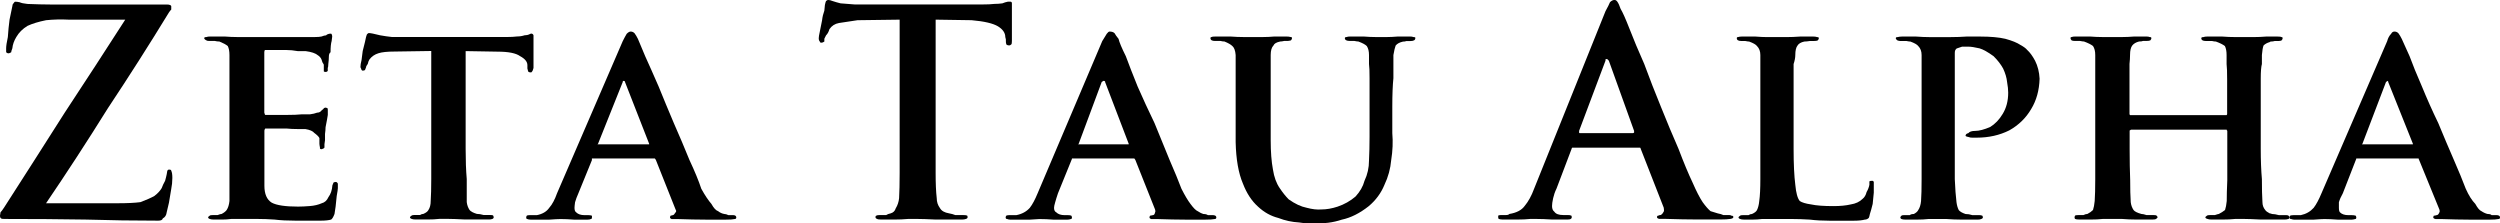 <?xml version="1.0" ?>
<svg xmlns="http://www.w3.org/2000/svg" viewBox="0 0 5000 446.8">
	<path d="M2012.6,88.7c1.5,1.5,3.4,2.2,5.6,2.2c1.5,0,3-0.8,4.5-2.2c0.7-0.8,1.1-3,1.1-6.8c0-5.2,0-12.4,0-21.3     c0-8.9,0-17.2,0-24.7c0-9.7,0-16.4,0-20.2c0-4.5,0-7.5,0-9c0-2.3-1.1-3.4-3.4-3.4c-1.5,0-3,0-4.5,0c-3.8,0.7-7.5,1.9-11.2,3.4     c-5.2,0.7-10.5,1.1-15.7,1.1c-6.7,0.8-14.6,1.1-23.6,1.1h-226.9c-9,0-18.7,0-29.2,0c-10.5-0.7-19.8-1.5-28.1-2.2     c-6-1.5-11.2-3-15.7-4.5c-3.7-1.5-6.7-2.3-9-2.3c-1.5,0-3,0.7-4.5,2.3c-0.7,1.5-1.5,4.1-2.2,7.9c0,0.8-0.4,4.5-1.1,11.2     c-2.2,6-3.8,12.4-4.5,19.1c-1.5,8.2-3,15.7-4.5,22.5c-1.5,6.7-2.2,11.2-2.2,13.5c0,3,0.7,5.2,2.2,6.7c0,1.5,1.1,2.3,3.4,2.3     c1.5,0,3.4-0.8,5.6-2.3c0-0.8,0-2.6,0-5.6c0.7-1.5,1.9-3.8,3.4-6.8c3-3,5.3-7.1,6.8-12.4c4.5-6.7,10.9-10.8,19.1-12.3     c9-1.5,21.3-3.4,37.1-5.6l84.2-1.1V274c0,26.2,0,50.2,0,71.9c0,20.9-0.4,37.8-1.1,50.5c-0.8,7.5-3,14.2-6.7,20.2     c-1.5,5.2-4.9,8.6-10.1,10.1c-3.7,0.8-6.8,1.9-9,3.4c-3.7,0-7.9,0-12.4,0c-3.7,0-6,0.4-6.8,1.1c-1.5,0-2.2,1.1-2.2,3.3     c0,1.5,1.1,2.7,3.4,3.4c0.7,0.7,3.4,1.2,7.9,1.2c7.5,0,16.5,0,26.9,0c9,0,18-0.4,27-1.2c7.5,0,13.8,0,19.1,0     c7.5,0,19.5,0.4,35.9,1.2c15.7,0,33.3,0,52.8,0c3,0,5.6-0.4,7.9-1.2c2.2-0.7,3.3-1.8,3.3-3.4c0-2.2-0.4-3.3-1.1-3.3     c-1.5-0.8-4.5-1.1-9-1.1c-3,0-7.9,0-14.6,0c-3.7-1.5-7.8-2.6-12.3-3.4c-9-1.5-15-4.9-18-10.1c-4.5-6-6.7-12.7-6.7-20.2     c-1.5-12.7-2.2-29.6-2.2-50.5c0-21.7,0-45.7,0-71.9V39.3l71.9,1.1c25.5,2.2,43,6.4,52.8,12.3c9.7,6,14.6,13.2,14.6,21.4l1.1,4.5     C2011.5,83.1,2011.9,86.5,2012.6,88.7z"/>
	<path d="M1465.6,430.2c-3,0-6,0-9,0c-3-1.5-5.6-2.2-7.9-2.2c-4.5-0.8-8.6-2.6-12.4-5.6c-4.5-1.5-9-6.4-13.5-14.6     c-6-6.8-12.8-16.9-20.2-30.3c-5.2-15.8-13.1-34.9-23.6-57.3c-9.7-24-20.2-48.7-31.4-74.1c-10.5-24.7-20.6-49.1-30.3-73     c-10.5-24-19.4-44.2-26.9-60.6c-6.8-16.5-11.6-28.1-14.6-34.8c-2.2-4.5-4.5-8.2-6.7-11.2c-2.2-2.3-4.9-3.4-7.8-3.4     c-2.3,0-4.9,1.5-7.9,4.5c-2.3,3.8-4.9,8.6-7.9,14.6l-131.4,304.3c-4.5,12.7-9.7,22.5-15.7,29.2c-5.2,7.5-13.5,12.4-24.7,14.6     c-3,0-5.2,0-6.7,0c-3.7,0-6.4,0-7.9,0c-3,0-4.9,0.4-5.6,1.1c-0.8,1.5-1.1,2.6-1.1,3.3c0,2.3,0.8,3.4,2.3,3.4     c1.5,0.7,3.7,1.2,6.7,1.2c14.2,0,26.6,0,37.1,0c10.5-0.8,18-1.2,22.5-1.2c8.2,0,17.2,0.4,27,1.2c10.5,0,19.5,0,26.9,0     c3,0,5.2-0.4,6.7-1.2c1.5,0,2.3-1.1,2.3-3.4c0-0.7,0-1.8,0-3.3c-2.3-0.8-4.5-1.1-6.8-1.1h-7.9c-7.5,0-13.1-1.9-16.8-5.6     c-2.3-1.5-3.4-4.5-3.4-9c0-2.2,0.4-6,1.1-11.2c1.5-5.3,3.7-11.3,6.7-18l27-66.2c0-1.5,0-2.6,0-3.4c1.5,0,3,0,4.5,0h117.9     c0.8,0,1.9,0,3.4,0c0.8,0.8,1.5,1.9,2.3,3.4l39.3,98.8c1.5,2.2,1.5,4.1,0,5.6c-2.3,3.7-4.1,5.6-5.6,5.6c-2.2,0.7-3.7,1.1-4.5,1.1     c-0.8,1.5-1.1,2.6-1.1,3.3c0,1.5,1.1,2.7,3.4,3.4c2.2,0,6,0,11.2,0c21,0.7,40.4,1.2,58.4,1.2c16.5,0,29.2,0,38.2,0     c9,0,15-0.4,18-1.2c2.2,0,3.4-1.1,3.4-3.4C1472.4,431.7,1470.1,430.2,1465.6,430.2z M1298.3,288.6c-0.7,0-1.5,0-2.2,0h-97.7     c-1.5,0-2.6,0-3.4,0l1.1-1.1l49.4-123.5v-1.2l1.1-1.1c0.7,0,1.9,0.4,3.4,1.1v1.2l48.3,123.5V288.6z"/>
	<path d="M338,339.2c-1.5,0-2.6,0.8-3.4,2.3c0,0.8-0.4,3-1.1,6.7c-0.7,3.8-1.9,8.2-3.3,13.4c-3,5.3-5.2,10.1-6.8,14.6     c-3,5.2-7.9,10.5-14.6,15.7c-6.7,3.8-16.1,7.9-28.1,12.4c-11.2,1.5-26.6,2.2-46,2.2H92.1c41.2-60.6,82.4-123.9,123.5-189.8     C258.3,152.4,299.1,88.4,338,24.7c1.5-2.2,3-4.1,4.5-5.6c0-1.5,0-3.7,0-6.7c0-0.8-0.7-1.5-2.2-2.3c-1.5-0.7-3.7-1.1-6.7-1.1H158.3     c-7.5,0-15.7,0-24.7,0c-9.7,0-21,0-33.7,0C88,9,73,8.6,55,7.9C47.5,7.1,42.3,6,39.3,4.5c-3.7-0.8-6.7-1.1-9-1.1     c-0.8,0-1.9,1.1-3.4,3.4c-1.5,1.5-2.2,3.3-2.2,5.6c-1.5,7.5-3.4,16.4-5.6,26.9c-1.5,11.2-2.6,22.8-3.4,34.8     c-2.3,10.5-3.4,17.9-3.4,22.5c0,3.7,0,6.3,0,7.9c1.5,1.5,3,2.2,4.5,2.2c1.5,0,3.4-0.7,5.6-2.2c0-1.5,0.8-4.1,2.3-7.9     c0.7-7.5,3.4-15,7.9-22.5c5.2-9,12.7-16.5,22.5-22.4c9.7-4.5,22.1-8.3,37.1-11.3c15-1.5,30-1.9,44.9-1.1h113.4     c-38.9,60.6-79.4,122.8-121.3,186.4C88.7,289.4,48.3,352.7,7.9,415.5c-3,4.5-5.2,7.5-6.8,9c-0.8,3.7-1.1,6-1.1,6.7     c0,3,0.7,4.9,2.2,5.6c0.7,0.8,3,1.1,6.7,1.1c57.7,0,111.6,0.4,161.7,1.2c49.4,1.5,98.1,2.2,146,2.2c5.2,0,8.3-1.5,9-4.5     c4.5-2.3,7.1-6.4,7.8-12.3c0.8-3.8,2.3-10.1,4.5-19.1c1.5-8.2,3-17.3,4.5-27c1.5-7.5,2.3-15,2.3-22.5c0-6.7-0.7-11.6-2.3-14.6     C342.5,339.9,341,339.2,338,339.2z"/>
	<path d="M1054.6,135.9c0.7,3.7,1.5,6.4,2.2,7.8c1.5,0.8,3,1.1,4.5,1.1c1.5,0,2.3-0.4,2.3-1.1c1.5-1.5,2.6-4.1,3.4-7.8     c0-3.8,0-9.4,0-16.9c0-8.2,0-16.1,0-23.6c0-7.5,0-13.1,0-16.9c0-3,0-5.6,0-7.9c-0.8-2.2-2.3-3.4-4.5-3.4c-0.7,0-1.9,0.4-3.4,1.2     c-3,1.5-6.4,2.2-10.1,2.2c-4.5,1.5-9.4,2.3-14.6,2.3c-6,0.7-12.7,1.1-20.2,1.1H809.7c-7.5,0-16.1,0-25.8,0     c-7.5-0.8-15.3-1.9-23.6-3.4c-6.8-1.5-11.6-2.6-14.6-3.4c-3.7-0.7-6.4-1.1-7.9-1.1c-0.8,0-1.5,0.4-2.3,1.1c-1.5,0.8-2.6,3-3.4,6.8     c0,0.7-0.7,4.1-2.2,10.1c-1.5,5.3-3,11.3-4.5,18c-0.8,6.7-1.5,12.7-2.3,17.9c-1.5,6-2.2,10.5-2.2,13.5c0,1.5,0.4,2.6,1.1,3.3     c0.7,3,1.9,4.5,3.4,4.5s3-0.4,4.5-1.1c0.7-2.2,1.5-4.1,2.2-5.6c0-1.5,1.1-3.7,3.4-6.7c0.8-3.8,1.9-6.7,3.4-9     c4.5-6,10.5-10.1,18-12.4c6.7-2.2,17.6-3.4,32.6-3.4l73-1.1v195.4c0,23.2,0,43.4,0,60.7c0,18.7-0.4,33.3-1.1,43.8     c0,7.5-1.5,13.5-4.5,18c-1.5,3-4.9,5.6-10.1,7.9c-2.2,0-4.5,0.7-6.7,2.2c-3.7,0-7.5,0-11.2,0c-3,0-4.9,0.4-5.6,1.1     c-2.2,1.5-3.4,2.6-3.4,3.3c0,1.5,1.1,2.7,3.4,3.4c1.5,0.7,4.1,1.2,7.9,1.2c6.7,0,14.6,0,23.6,0c9,0,16.8-0.4,23.6-1.2     c7.5,0,13.8,0,19.1,0c6,0,16.9,0.4,32.6,1.2c15,0,31.1,0,48.3,0c2.2,0,4.5-0.4,6.7-1.2c1.5-0.7,2.3-1.8,2.3-3.4     c0-0.7-0.4-1.8-1.1-3.3c-0.8-0.8-3-1.1-6.7-1.1c-3.8,0-7.9,0-12.4,0c-5.2-1.5-9.7-2.2-13.5-2.2c-7.5-2.3-12.4-4.9-14.6-7.9     c-3-4.5-4.9-9.7-5.6-15.7c0-12,0-27.3,0-46.1c-1.5-17.2-2.2-37.4-2.2-60.7V102.2l64,1.1c21.7,0,36.7,3,44.9,9     c9.7,5.2,14.6,11.2,14.6,18V135.9z"/>
	<path d="M671.6,363.9c-1.5,0-3,0.4-4.5,1.1c-0.8,1.5-1.5,3.4-2.3,5.6c-0.7,9.7-3.4,17.6-7.9,23.6     c-3,6.7-7.5,10.8-13.5,12.3c-6.7,3-14.6,4.9-23.6,5.6c-9,0.7-16.9,1.1-23.6,1.1c-25.5,0-43-2.6-52.8-7.9     c-9.7-6-14.6-17.3-14.6-33.7c0-4.5,0-11.6,0-21.4c0-8.2,0-16.9,0-25.8c0-9.7,0-17.6,0-23.6v-39.3c0-1.5,0.4-2.6,1.1-3.4     c0-0.7,0.4-1.1,1.1-1.1c3.8,0,9,0,15.7,0c7.5,0,16.1,0,25.8,0c7.5,0.8,15.3,1.1,23.6,1.1c6.7,0,11.6,0,14.6,0c9,1.5,15,4.1,18,7.9     c5.2,3.8,8.6,7.1,10.1,10.1c0,3.7,0,7.4,0,11.2c0,1.5,0.4,4.1,1.1,7.8v2.2c0.7,0.8,1.9,1.1,3.4,1.1c3-0.8,4.9-1.9,5.6-3.4     c0-2.2,0-4.5,0-6.7c0-0.8,0.4-3.4,1.1-7.9c0-4.5,0-8.6,0-12.4c0.7-5.2,1.1-9.7,1.1-13.5c2.3-11.2,3.7-19.4,4.5-24.7     c0-4.5,0-7.8,0-10.1c0-2.3-0.4-3.4-1.1-3.4c-1.5-0.7-2.6-1.1-3.4-1.1c-0.7,0-1.9,0.4-3.4,1.1c0,0.8-1.5,2.3-4.5,4.5     c-2.2,3-5.2,4.5-9,4.5c-3.7,1.5-8.6,2.6-14.6,3.4c-3.7,0-9.4,0-16.9,0c-7.5,0.8-16.5,1.1-27,1.1c-10.5,0-19.8,0-28.1,0     c-6.7,0-12.3,0-16.8,0c-0.8,0-1.1-0.4-1.1-1.1l-1.1-3.4V104.5c0-1.5,0.4-3,1.1-4.5h1.1c3.8,0,9,0,15.7,0c7.5,0,16.1,0,25.8,0     c7.5,0,15.3,0.8,23.6,2.3c7.5,0,12.7,0,15.7,0c11.2,1.5,19.1,4.1,23.6,7.9c3.7,2.2,6.4,5.2,7.9,9c0.8,3.7,2.3,7.1,4.5,10.1     c0,3.8,0,6,0,6.8c0,3.7,0,6,0,6.7c0.8,0.7,1.9,1.1,3.4,1.1c2.3,0,3.7-0.8,4.5-2.3c0-3,0-4.9,0-5.6c0.7-1.5,1.1-4.1,1.1-7.9     c0.8-6,1.1-10.8,1.1-14.6c0-4.5,1.1-7.5,3.4-9c0-10.5,0.8-18,2.2-22.5c0.8-5.2,1.1-8.2,1.1-9c0-1.5-0.4-3-1.1-4.5     c0-0.8-0.8-1.2-2.2-1.2c-2.2,0-4.1,0.4-5.6,1.2c-0.8,0-1.9,0.7-3.4,2.2c-2.2,0-5.2,0.8-9,2.3c-3,0.7-7.5,1.1-13.5,1.1     c-1.5,0-6.7,0-15.7,0c-9,0-19.1,0-30.3,0c-12,0-24.7,0-38.2,0c-11.2,0-22.5,0-33.7,0c-8.2,0-13.8,0-16.8,0c-6,0-12.7,0-20.2,0     c-8.2,0-16.8-0.4-25.8-1.1c-9.7,0-19.1,0-28.1,0c-3.7,0-6.4,0.4-7.9,1.1c-3,0-4.5,0.7-4.5,2.2c0,1.5,1.5,3,4.5,4.5     c0.7,0.7,2.6,1.1,5.6,1.1c3,0,6.7,0,11.2,0c3,0.8,6,1.1,9,1.1c7.5,3,13.1,6,16.8,9c2.3,4.5,3.4,10.5,3.4,18c0,5.2,0,11.2,0,18     c0,5.2,0,15,0,29.2c0,12.7,0,31.5,0,56.1v84.2c0,23.2,0,43.4,0,60.7c0,18.7,0,33.3,0,43.8c-0.8,7.5-2.6,13.5-5.6,18     c-2.2,3-5.6,5.6-10.1,7.9c-1.5,0-4.1,0.7-7.9,2.2c-3,0-6,0-9,0c-3.7,0-6,0.4-6.7,1.1c-2.2,1.5-3.4,2.6-3.4,3.3     c0,1.5,1.1,2.7,3.4,3.4c1.5,0.7,4.1,1.2,7.9,1.2c4.5,0,10.1,0,16.9,0c6,0,12-0.4,18-1.2c6,0,11.2,0,15.7,0c5.2,0,9.7,0,13.5,0     c6.7,0,15,0,24.7,0c9.7,0,20.6,0.4,32.6,1.2c12,1.5,26.2,2.2,42.7,2.2c14.2,0,30.7,0,49.4,0c9.7,0,16.8-0.8,21.3-2.2     c2.2-1.5,4.5-5.3,6.7-11.2c0.7-3.8,1.5-8.6,2.2-14.6c0.7-7.5,1.5-14.6,2.2-21.3c1.5-8.2,2.3-13.5,2.3-15.7c0-4.5,0-7.5,0-9     C674.6,365,673.1,363.9,671.6,363.9z"/>
	<path d="M2826.8,74.1c-1.5-0.8-4.1-1.1-7.9-1.1c-6,0-13.5,0-22.5,0c-9,0.7-16.5,1.1-22.4,1.1c-6,0-10.1,0-12.4,0     c-1.5,0-4.8,0-10.1,0c-7.5,0-15.7-0.4-24.7-1.1c-9.7,0-18.3,0-25.8,0c-3.7,0-6.4,0.4-7.9,1.1c-2.3,0-3.4,0.7-3.4,2.2     c0,3.7,3.4,5.6,10.1,5.6c1.5,0,4.5,0,9,0c3.8,0.8,6.4,1.1,7.9,1.1c8.2,3,13.8,6,16.8,9c3,4.5,4.5,10.5,4.5,18c0,5.2,0,11.2,0,18     c0.8,5.2,1.1,14.6,1.1,28.1c0,13.5,0,32.6,0,57.2V274c0,16.5-0.4,32.2-1.1,47.2c0,14.2-3,27.7-9,40.4c-3,11.3-9,21.7-18,31.5     c-10.5,9-22.5,15.7-35.9,20.2c-11.2,3.7-22.1,5.6-32.6,5.6c-8.2,0.7-18-0.4-29.2-3.4c-11.2-2.2-23.2-7.8-35.9-16.8     c-6-6-12-13.5-18-22.5c-6.7-9.7-11.2-22.1-13.5-37.1c-3-15.7-4.5-35.2-4.5-58.4v-67.4c0-24.7,0-43.8,0-57.2c0-13.5,0-22.8,0-28.1     c0-6.7,0-12.8,0-18c0-9,1.9-15.4,5.6-19.1c1.5-3.8,6-6.4,13.5-7.9c2.2,0,4.9-0.4,7.8-1.1c1.5,0,3.8,0,6.8,0c1.5,0,3.7-0.4,6.7-1.1     c1.5-1.5,2.2-3,2.2-4.5c0-1.5-0.8-2.2-2.2-2.2c-3-0.8-6.4-1.1-10.1-1.1c-6,0-13.5,0-22.5,0c-8.2,0.7-16.1,1.1-23.6,1.1     c-8.3,0-14.2,0-18,0c-3,0-7.1,0-12.4,0c-2.3,0-4.9,0-7.9,0c-8.2,0-17.2-0.4-27-1.1c-9.7,0-19.1,0-28.1,0c-5.2,0-8.2,0.4-9,1.1     c-1.5,0-2.3,0.7-2.3,2.2c0,3.7,3,5.6,9,5.6c3,0,6.7,0,11.2,0c3,0.8,5.6,1.1,7.8,1.1c7.5,3,12.7,6,15.7,9c3.7,3,6,9,6.7,18     c0,5.2,0,11.2,0,18c0,5.2,0,14.6,0,28.1c0,3,0,6.4,0,10.1c0,12.7,0,28.5,0,47.2v70.8c0.8,34.4,5.6,62.2,14.6,83.1     c7.5,19.5,17.6,34.8,30.3,46.1c12,11.2,25.5,18.7,40.4,22.5c13.5,5.2,27.3,8.2,41.6,9c13.5,2.2,24.3,2.6,32.6,1.1     c17.2,1.5,34.8-0.8,52.8-6.7c18-3.8,35.9-12.8,53.9-27c14.2-12,24.7-26.2,31.4-42.7c7.5-15.7,12-32.2,13.5-49.4     c3-18.7,3.7-36.7,2.2-53.9v-52.8c0-24.7,0.8-43.8,2.2-57.2c0-13.5,0-22.8,0-28.1c0-6.7,0-12.8,0-18c1.5-9,3-15.4,4.5-19.1     c3-3.8,7.9-6.4,14.6-7.9c3,0,5.3-0.4,6.7-1.1c3,0,5.6,0,7.9,0c6.7,0,10.1-1.9,10.1-5.6C2831.3,74.9,2829.8,74.1,2826.8,74.1z"/>
	<path d="M3744.4,361.6c-3,0-4.9,0.4-5.6,1.1c0,1.5,0,3.7,0,6.8c-0.8,4.5-2.6,9.4-5.6,14.6c-1.5,6-4.1,10.5-7.9,13.5     c-6,6-13.9,9.7-23.6,11.2c-9.7,2.3-21.3,3.4-34.8,3.4c-19.5,0-34.4-1.1-44.9-3.4c-10.5-1.5-17.9-3.7-22.4-6.7     c-4.5-5.2-7.5-16.1-9-32.6c-2.2-17.2-3.4-41.2-3.4-71.9v-84.2c0-24.7,0-43.8,0-57.2c0-13.5,0-22.8,0-28.1c2.2-6.7,3.4-12.8,3.4-18     c0-9,1.5-15.4,4.5-19.1c2.3-3.8,6.7-6.4,13.5-7.9c3,0,6.7-0.4,11.2-1.1c2.2,0,4.9,0,7.8,0c3.7,0,6.4-0.4,7.8-1.1     c1.5-1.5,2.3-3,2.3-4.5c0-1.5-1.1-2.2-3.4-2.2c-2.2-0.8-4.9-1.1-7.8-1.1c-7.5,0-16.1,0-25.9,0c-9.7,0.7-19.1,1.1-28.1,1.1     c-8.2,0-14.6,0-19.1,0c-4.5,0-10.9,0-19.1,0c-6.7,0-14.6-0.4-23.6-1.1c-9,0-18,0-27,0c-3,0-5.6,0.4-7.9,1.1c-1.5,0-2.2,0.7-2.2,2.2     c0,3.7,3,5.6,9,5.6c3,0,5.6,0,7.9,0c3.7,0.8,6.3,1.1,7.8,1.1c8.2,3,13.5,6,15.7,9c4.5,4.5,6.7,10.5,6.7,18c0,5.2,0,11.2,0,18     c0,5.2,0,14.6,0,28.1c0,13.5,0,32.6,0,57.2v84.2c0,23.2,0,43.4,0,60.7c0,18.7-0.7,33.3-2.2,43.8c-0.7,7.5-2.3,13.5-4.5,18     c-1.5,3-4.9,5.6-10.1,7.9c-2.2,0-4.5,0.7-6.7,2.2c-4.5,0-7.9,0-10.1,0c-3.7,0-6,0.4-6.7,1.1c-2.3,1.5-3.4,2.6-3.4,3.3     c0,1.5,1.1,2.7,3.4,3.4c1.5,0.7,4.1,1.2,7.9,1.2c5.2,0,10.9,0,16.8,0c6,0,12.4-0.4,19.1-1.2c5.2,0,10.5,0,15.7,0     c4.5,0,8.6,0,12.4,0c10.5,0,21,0,31.4,0s22.5,0.4,35.9,1.2c12,1.5,25.1,2.2,39.3,2.2c15,0,31.4,0,49.4,0c9,0,16.1-0.8,21.4-2.2     c3,0,5.6-1.2,7.9-3.4c0.8-1.5,1.5-4.1,2.2-7.8c1.5-4.5,3.4-11.2,5.6-20.2c0.7-7.5,1.5-15,2.2-22.5c0-6,0-10.8,0-14.6     c0-1.5,0-3.7,0-6.7C3747,362.4,3745.9,361.6,3744.4,361.6z"/>
	<path d="M4054.4,100c-2.2-3-6.7-6.4-13.5-10.1c-6.7-4.5-16.8-8.6-30.3-12.3c-12.7-3-29.6-4.5-50.5-4.5     c-6.7,0-15.7,0-27,0c-10.5,0.7-21,1.1-31.4,1.1c-9.7,0-18,0-24.7,0c-4.5,0-10.8,0-19.1,0c-7.5,0-16.1-0.4-25.8-1.1     c-9,0-18.3,0-28.1,0c-3,0-6,0.4-9,1.1c-2.3,0-3.4,0.7-3.4,2.2c0,1.5,1.1,3,3.4,4.5c2.2,0.7,4.1,1.1,5.6,1.1c3.8,0,7.8,0,12.3,0     c3.7,0.8,6.4,1.1,7.9,1.1c8.2,3,13.5,6,15.7,9c4.5,4.5,6.7,10.5,6.7,18c0,5.2,0,11.2,0,18c0,5.2,0,14.6,0,28.1     c0,13.5,0,32.6,0,57.2v84.2c0,23.2,0,43.4,0,60.7c0,18.7-0.3,33.3-1.1,43.8c-0.7,7.5-2.6,13.5-5.6,18c-1.5,3-4.5,5.6-8.9,7.9     c-3.8,0-6.4,0.7-7.9,2.2c-3.7,0-7.5,0-11.2,0c-3,0-4.8,0.4-5.6,1.1c-1.5,1.5-2.2,2.6-2.2,3.3c0,1.5,0.7,2.7,2.2,3.4     c1.5,0.7,4.1,1.2,7.9,1.2c6,0,13.5,0,22.5,0c9,0,16.9-0.4,23.6-1.2c8.2,0,13.8,0,16.8,0c5.2,0,11.6,0,19.1,0     c9.7,0.7,19.9,1.2,30.3,1.2c10.5,0,21.3,0,32.5,0c3,0,5.3-0.4,6.8-1.2c2.2-0.7,3.4-1.8,3.4-3.4c0-0.7-0.4-1.8-1.1-3.3     c-2.2-0.8-4.5-1.1-6.7-1.1c-3.7,0-8.2,0-13.5,0c-4.5-1.5-9-2.2-13.5-2.2c-6.7-2.3-11.2-4.9-13.5-7.9c-2.3-4.5-3.7-9.7-4.5-15.7     c-1.5-12-2.6-27.3-3.4-46.1c0-17.2,0-37.4,0-60.7v-192c0-2.3,0.4-4.1,1.1-5.6c1.5-2.3,2.6-3.3,3.4-3.3c2.2-0.8,5.6-1.9,10.1-3.4     c3.8,0,7.9,0,12.4,0c5.2,0,12.7,1.1,22.5,3.4c7.5,2.2,16.8,7.5,28.1,15.7c8.3,8.2,14.6,16.5,19.1,24.7c4.5,9.7,7.1,18.7,7.9,27     c1.5,8.2,2.2,15.3,2.2,21.3c0,16.4-3.7,30.7-11.2,42.7c-6.7,11.2-15,19.8-24.7,25.8c-12,5.2-22.1,7.9-30.3,7.9     c-6.7,0-11.2,1.5-13.5,4.5c-3.7,0.7-5.6,2.6-5.6,5.6l2.2,1.2c2.3,0.7,3.8,1.1,4.5,1.1c1.5,0.8,3.8,1.1,6.7,1.1c5.3,0,8.2,0,9,0     c24,0,45.7-4.9,65.1-14.6c18.7-10.5,33.3-24.7,43.8-42.7c10.5-17.2,16.1-37.4,16.8-60.6c-0.7-13.5-3.7-25.4-9-35.9     C4064.8,111.5,4059.6,104.5,4054.4,100z"/>
	<path d="M3462.5,431.3c-0.8-0.8-1.9-1.1-3.4-1.1c-3.7,0-7.8,0-12.3,0c-3-1.5-6.7-2.6-11.2-3.4c-4.5-1.5-9.4-3-14.6-4.5     c-4.5-3.8-9.7-9.7-15.7-18c-6-9-12.7-22.1-20.2-39.3c-8.2-17.2-17.6-39.7-28.1-67.4c-11.2-25.4-22.8-53.2-34.8-83.1     c-12-29.2-23.2-58-33.7-86.5c-12-27-21.7-50.2-29.2-69.7c-8.2-21-14.2-34.4-18-40.4c-2.2-6.7-4.5-11.6-6.7-14.6     c-1.5-2.2-3.4-3.4-5.6-3.4c-3,0-6,1.5-9,4.5c-1.5,3.8-4.5,9.7-9,18l-142.7,354.9c-5.2,14.2-11.6,25.8-19.1,34.8     c-6,8.2-16.1,13.5-30.3,15.8c-1.5,1.5-3.8,2.2-6.8,2.2c-4.5,0-7.8,0-10.1,0c-2.3,0-4.1,0.4-5.6,1.1v3.3c0,1.5,0.4,2.7,1.1,3.4     c2.2,0.7,4.8,1.2,7.8,1.2c10.5,0,20.2,0,29.2,0c9.7,0,18.3-0.4,25.9-1.2c6.7,0,10.9,0,12.3,0c9,0,19.5,0.4,31.5,1.2     c11.2,0,21.3,0,30.3,0c3.8,0,6-0.4,6.8-1.2c1.5-0.7,2.2-1.8,2.2-3.4c0-2.2-0.4-3.3-1.1-3.3c-1.5-0.8-3.8-1.1-6.8-1.1h-9     c-9,0-15-2.2-18-6.8c-3-2.2-4.5-5.9-4.5-11.2c0-3.7,0.7-9,2.2-15.7c1.5-6.7,3.7-13.1,6.7-19.1l30.3-79.8c0-0.7,0.4-1.5,1.1-2.2     c0.8,0,2.2,0,4.5,0h126.9c1.5,0,3,0,4.5,0c0.8,0.7,1.1,1.5,1.1,2.2l46.1,117.9c0.7,3.8,0.7,6.4,0,7.8c-1.5,3-3.4,5.3-5.6,6.8     c-2.3,0-3.8,0.4-4.5,1.1c-2.3,0-3.4,1.1-3.4,3.3c0,1.5,1.5,2.7,4.5,3.4c3.7,0,8.3,0,13.5,0c22.5,0.7,43.8,1.2,64,1.2     c18.7,0,33.3,0,43.8,0c9.7,0,16.8-0.4,21.3-1.2c3.8-0.7,5.6-1.8,5.6-3.4C3467,432.4,3465.5,431.3,3462.5,431.3z M3268.2,265.1     c-0.7,0.7-1.5,1.1-2.2,1.1h-106.7c-0.7,0-1.1-0.4-1.1-1.1v-3.4l52.8-140.4v-2.2c0-0.8,1.1-1.1,3.3-1.1l3.4,3.4l50.5,140.4V265.1z"/>
	<path d="M4992.2,430.2c-1.5,0-4.5,0-9,0c-1.5-1.5-4.1-2.2-7.8-2.2c-3.7-0.8-7.9-2.6-12.4-5.6     c-3.8-1.5-7.9-6.4-12.4-14.6c-6.7-6.8-13.1-16.9-19.1-30.3c-6-15.8-13.8-34.9-23.6-57.3c-10.5-24-20.9-48.7-31.4-74.1     c-12-24.7-22.8-49.1-32.6-73c-10.5-24-18.7-44.2-24.7-60.6c-7.5-16.5-12.7-28.1-15.7-34.8c-2.2-4.5-4.5-8.2-6.7-11.2     c-2.2-2.3-4.8-3.4-7.8-3.4c-3,0-5.2,1.5-6.7,4.5c-3.8,3.8-6.3,8.6-7.9,14.6l-131.4,304.3c-5.3,12.7-10.5,22.5-15.7,29.2     c-6.7,7.5-15.3,12.4-25.8,14.6c-3,0-5.6,0-7.9,0c-3.7,0-6,0-6.7,0c-3,0-5.2,0.4-6.8,1.1c-0.7,1.5-1.1,2.6-1.1,3.3     c0,2.3,1.1,3.4,3.4,3.4c2.2,0.7,4.1,1.2,5.6,1.2c14.2,0,27.3,0,39.3,0c10.5-0.8,17.6-1.2,21.4-1.2c7.5,0,16.5,0.4,26.9,1.2     c9.7,0,19.1,0,28.1,0c1.5,0,3.7-0.4,6.7-1.2c1.5,0,2.2-1.1,2.2-3.4c0-0.7-0.4-1.8-1.1-3.3c-2.2-0.8-4.9-1.1-7.9-1.1h-6.8     c-7.5,0-13.1-1.9-16.8-5.6c-1.5-1.5-2.2-4.5-2.2-9c0-2.2,0-6,0-11.2c1.5-5.3,4.1-11.3,7.9-18l25.8-66.2c0.7-1.5,1.1-2.6,1.1-3.4     h122.4c0.7,0,1.5,0,2.2,0c0,0.8,0.4,1.9,1.2,3.4l40.4,98.8c0.8,2.2,0.8,4.1,0,5.6c-1.5,3.7-3.4,5.6-5.6,5.6     c-2.3,0.7-4.1,1.1-5.6,1.1c-0.8,1.5-1.1,2.6-1.1,3.3c0,1.5,1.5,2.7,4.5,3.4c1.5,0,5.3,0,11.2,0c21,0.7,40.1,1.2,57.3,1.2     c17.2,0,30.7,0,40.4,0c7.5,0,13.1-0.4,16.9-1.2c2.2,0,3.3-1.1,3.3-3.4C5000,431.7,4997.4,430.2,4992.2,430.2z M4825.9,288.6     c-0.8,0-1.9,0-3.3,0H4726c-0.7,0-1.5,0-2.2,0l1.1-1.1L4772,164l3.3-2.3l1.1,1.1v1.2l49.4,123.5V288.6z"/>
	<path d="M2424.7,430.2c-2.2,0-5.2,0-9,0c-2.2-1.5-5.2-2.2-9-2.2c-3-0.8-6.7-2.6-11.2-5.6c-3.7-1.5-8.6-6.4-14.6-14.6     c-5.2-6.8-11.2-16.9-18-30.3c-6-15.8-13.8-34.9-23.6-57.3c-9.7-24-19.8-48.7-30.3-74.1c-12-24.7-23.2-49.1-33.7-73     c-9.7-24-17.6-44.2-23.6-60.6c-8.2-16.5-13.1-28.1-14.6-34.8c-3.7-4.5-6.3-8.2-7.9-11.2c-2.2-2.3-5.6-3.4-10.1-3.4     c-1.5,0-3.4,1.5-5.6,4.5c-2.2,3.8-5.2,8.6-9,14.6l-129.2,304.3c-5.2,12.7-10.5,22.5-15.7,29.2c-6.7,7.5-15.7,12.4-27,14.6     c-1.5,0-4.1,0-7.9,0c-3,0-5.2,0-6.7,0c-2.2,0-4.1,0.4-5.6,1.1c-0.7,1.5-1.1,2.6-1.1,3.3c0,2.3,1.1,3.4,3.4,3.4     c1.5,0.7,3.4,1.2,5.6,1.2c14.2,0,27.3,0,39.3,0c10.5-0.8,16.8-1.2,19.1-1.2c9,0,18.3,0.4,28.1,1.2c9.8,0,19.1,0,28.1,0     c2.2,0,4.5-0.4,6.8-1.2c1.5,0,2.2-1.1,2.2-3.4c0-0.7-0.4-1.8-1.1-3.3c-1.5-0.8-3.7-1.1-6.7-1.1h-6.7c-7.5,0-13.1-1.9-16.8-5.6     c-3-1.5-4.5-4.5-4.5-9c0-2.2,0.7-6,2.3-11.2c1.5-5.3,3.3-11.3,5.6-18l26.9-66.2c0.8-1.5,1.1-2.6,1.1-3.4c0.8,0,2.2,0,4.5,0h117.9     c0.7,0,1.5,0,2.2,0c0.8,0.8,1.5,1.9,2.3,3.4l39.3,98.8c0.8,2.2,0.8,4.1,0,5.6c-0.7,3.7-2.2,5.6-4.5,5.6l-5.6,1.1     c-0.8,1.5-1.1,2.6-1.1,3.3c0,1.5,1.1,2.7,3.4,3.4c3,0,6.7,0,11.2,0c21.7,0.7,41.2,1.2,58.4,1.2c17.2,0,29.9,0,38.2,0     c9,0,15.3-0.4,19.1-1.2c2.2,0,3.4-1.1,3.4-3.4C2432.6,431.7,2430,430.2,2424.7,430.2z M2257.4,288.6h-101.1l1.1-1.1l46-123.5     l3.4-2.3c1.5,0,2.6,0.4,3.4,1.1v1.2l47.2,123.5V288.6z"/>
	<path d="M4571,430.2c-4.5,0-9,0-13.5,0c-5.3-1.5-9.7-2.2-13.5-2.2c-1.5-0.8-3-1.2-4.5-1.2c-4.4-2.2-7.5-4.5-9-6.7     c-3.7-4.5-5.6-9.7-5.6-15.7c-0.8-12-1.1-27.3-1.1-46.1c-1.5-17.2-2.3-37.4-2.3-60.7v-84.2c0-24.7,0-43.4,0-56.1     c0-14.2,0.8-24,2.3-29.2c0-6.7,0-12.8,0-18c0.7-9,1.9-15.4,3.3-19.1c3-3,7.1-5.3,12.3-6.8c0.8-0.7,1.5-1.1,2.3-1.1     c3,0,5.6-0.4,7.9-1.1c2.2,0,4.9,0,7.9,0c2.2,0,4.1-0.4,5.6-1.1c1.5-1.5,2.2-3,2.2-4.5c0-1.5-0.8-2.2-2.2-2.2     c-1.5-0.8-4.5-1.1-9-1.1c-4.5,0-9.3,0-14.6,0c-2.2,0-4.4,0-6.7,0c-9,0.7-17.6,1.1-25.8,1.1c-6.7,0-12.4,0-16.8,0     c-4.5,0-10.5,0-18,0c-9.7,0-19.1-0.4-28.1-1.1c-10.5,0-20.2,0-29.2,0c-3.8,0-6.4,0.4-7.8,1.1c-3,0-4.5,0.7-4.5,2.2     c0,3.7,3,5.6,9,5.6c3.7,0,7.9,0,12.4,0c3,0.8,5.6,1.1,7.8,1.1c8.2,3,14.2,6,18,9c2.3,4.5,3.4,10.5,3.4,18c0,5.2,0,11.2,0,18     c0.8,6,1.1,16.5,1.1,31.4c0,13.5,0,32.6,0,57.3V228c0,0.8-0.4,1.5-1.1,2.2h-190.9c-0.7,0-1.5,0-2.2,0c-0.7-0.7-1.1-1.5-1.1-2.2     v-11.3c0-24.7,0-43.8,0-57.3c0-15,0-25.4,0-31.4c0.7-6.7,1.1-12.8,1.1-18c0-9,1.5-15.4,4.5-19.1c3-3.8,7.5-6.4,13.5-7.9     c3.8,0,6.4-0.4,7.8-1.1c3,0,5.2,0,6.7,0c3.7,0,6.4-0.4,7.9-1.1c1.5-1.5,2.3-3,2.3-4.5c0-1.5-1.1-2.2-3.4-2.2     c-1.5-0.8-4.1-1.1-7.9-1.1c-6,0-13.4,0-22.4,0c-9,0.7-17.2,1.1-24.7,1.1c-9,0-15.7,0-20.2,0c-3.8,0-10.1,0-19.1,0     c-7.5,0-16.1-0.4-25.9-1.1c-8.9,0-18.4,0-28.1,0c-3.8,0-6.4,0.4-7.8,1.1c-1.5,0-2.3,0.7-2.3,2.2c0,1.5,0.8,3,2.3,4.5     c1.5,0.7,3.7,1.1,6.7,1.1c2.2,0,5.6,0,10.1,0c3.7,0.8,6.4,1.1,7.9,1.1c8.2,3,14.2,6,18,9c3,4.5,4.5,10.5,4.5,18c0,5.2,0,11.2,0,18     c0,5.2,0,15,0,29.2c0,12.7,0,31.5,0,56.1v84.2c0,23.2,0,43.4,0,60.7c0,18.7-0.4,33.3-1.1,43.8c-0.7,7.5-1.9,13.5-3.4,18     c-3,3-6.7,5.6-11.2,7.9c-2.2,0-4.9,0.7-7.8,2.2c-3.7,0-6.7,0-9,0c-4.5,0-7.1,0.4-7.8,1.1c-0.8,1.5-1.1,2.6-1.1,3.3     c0,1.5,0.4,2.7,1.1,3.4c1.5,0.7,4.5,1.2,9,1.2c5.2,0,12.4,0,21.3,0c9.7,0,18-0.4,24.7-1.2c8.2,0,13.8,0,16.8,0c6,0,13.5,0,22.5,0     c8.2,0.7,18,1.2,29.2,1.2c9.7,0,19.8,0,30.3,0c4.5,0,7.1-0.4,7.9-1.2c1.5-0.7,2.6-1.8,3.4-3.4c0-0.7-0.8-1.8-2.2-3.3     c-0.8-0.8-3-1.1-6.7-1.1c-2.3,0-6.7,0-13.5,0c-4.5-1.5-7.8-2.2-10.1-2.2c-8.3-2.3-13.5-4.9-15.7-7.9c-3-4.5-4.9-9.7-5.6-15.7     c-0.8-12-1.1-26.6-1.1-43.8c-0.7-18-1.1-38.6-1.1-61.8v-37.1c0-0.8,0.4-1.2,1.1-1.2c0.8-0.7,1.5-1.1,2.2-1.1h190.9v1.1l1.1,1.2     v37.1c0,23.2,0,43.8,0,61.8c-0.8,17.2-1.1,31-1.1,41.5c-0.7,7.5-1.9,13.5-3.4,18c-3.7,3-7.8,5.6-12.4,7.9c-0.7,0-3.4,0.7-7.8,2.2     c-3,0-6,0-9,0c-3.8,0-6,0.4-6.8,1.1c-2.2,1.5-3.4,2.6-3.4,3.3c0,1.5,1.5,2.7,4.5,3.4c1.5,0.7,4.1,1.2,7.9,1.2c6,0,13.1,0,21.3,0     c9.7,0,18.3-0.4,25.8-1.2c8.2,0,14.6,0,19.1,0c6,0,16.9,0.4,32.6,1.2c6,0,12,0,17.9,0c9,0,18.8,0,29.2,0c3,0,5.6-0.4,7.9-1.2     c1.5-0.7,2.2-1.8,2.2-3.4c0-0.7-0.7-1.9-2.2-3.3C4575.9,430.5,4574,430.2,4571,430.2z"/>
</svg>